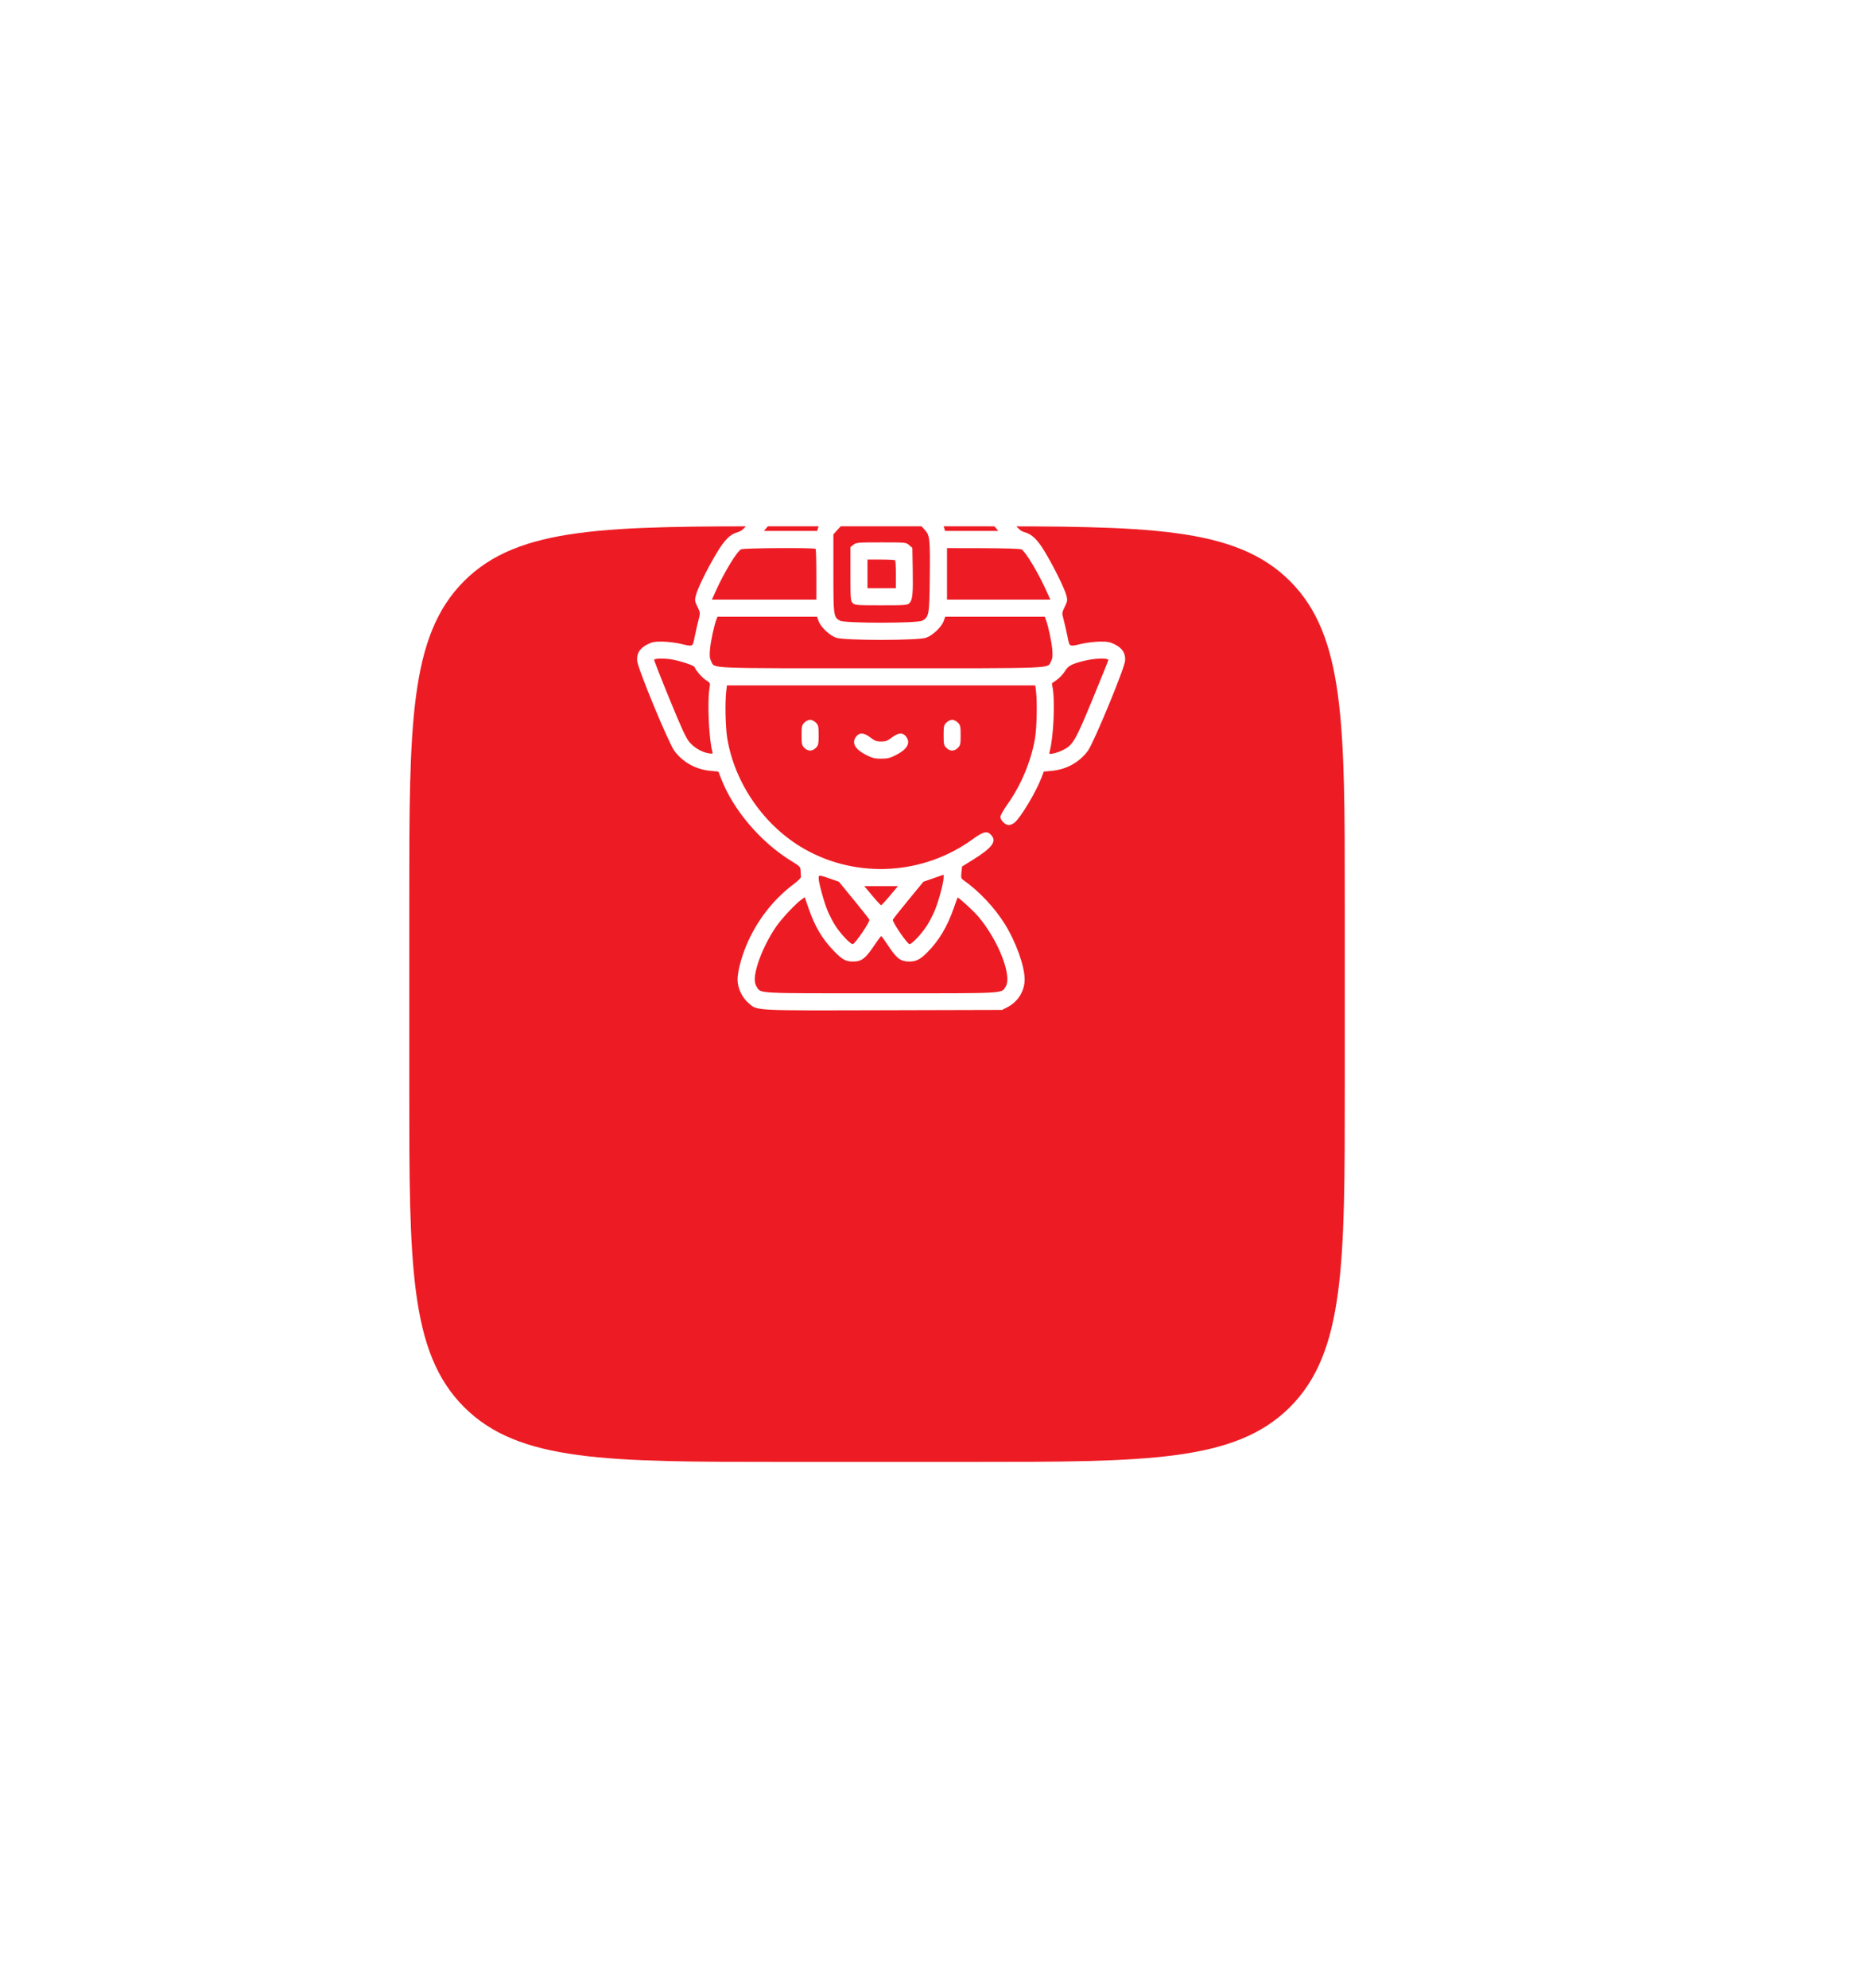 <svg width="160" height="170" viewBox="0 0 160 170" fill="none" xmlns="http://www.w3.org/2000/svg">
<g filter="url(#filter0_d_1951_36)">
<path d="M35 53C35 37.915 35 30.373 39.686 25.686C44.373 21 51.915 21 67 21H83C98.085 21 105.627 21 110.314 25.686C115 30.373 115 37.915 115 53V69C115 84.085 115 91.627 110.314 96.314C105.627 101 98.085 101 83 101H67C51.915 101 44.373 101 39.686 96.314C35 91.627 35 84.085 35 69V53Z" fill="#ED1C24"/>
</g>
<path fill-rule="evenodd" clip-rule="evenodd" d="M76.224 36.439C77.735 36.873 79.579 37.947 81.664 39.609C82.855 40.558 85.497 43.22 86.459 44.44C87.076 45.224 87.274 45.409 87.579 45.492C88.233 45.669 88.689 46.098 89.315 47.124C90.069 48.36 91.049 50.34 91.194 50.918C91.296 51.328 91.284 51.411 91.055 51.883C90.807 52.394 90.805 52.406 90.957 52.984C91.042 53.306 91.188 53.943 91.282 54.401C91.476 55.348 91.391 55.305 92.546 55.039C92.946 54.947 93.626 54.867 94.057 54.861C94.705 54.853 94.922 54.892 95.32 55.091C95.988 55.424 96.268 55.868 96.212 56.505C96.152 57.187 93.522 63.541 93.023 64.21C92.292 65.191 91.195 65.794 89.928 65.913L89.259 65.975L89.09 66.427C88.627 67.671 87.279 69.928 86.749 70.348C86.61 70.458 86.391 70.548 86.262 70.548C85.964 70.548 85.55 70.137 85.551 69.843C85.552 69.72 85.833 69.223 86.176 68.74C87.319 67.131 88.171 65.091 88.507 63.155C88.662 62.261 88.71 60.079 88.597 59.123L88.535 58.609H75.349H62.163L62.102 59.123C61.992 60.045 62.036 62.161 62.185 63.086C62.814 66.993 65.388 70.68 68.84 72.621C73.332 75.147 78.973 74.81 83.17 71.763C84.123 71.072 84.442 71.009 84.797 71.44C85.234 71.969 84.816 72.511 83.192 73.519L82.27 74.092L82.218 74.595C82.172 75.034 82.192 75.118 82.376 75.246C83.708 76.176 85.042 77.59 85.925 79.006C86.883 80.544 87.63 82.632 87.624 83.76C87.62 84.734 87.047 85.659 86.167 86.111L85.696 86.353L75.55 86.38C64.296 86.409 64.784 86.435 64.01 85.767C63.454 85.288 63.077 84.487 63.074 83.776C63.071 83.101 63.374 81.914 63.824 80.839C64.711 78.722 66.124 76.9 67.917 75.563C68.237 75.323 68.496 75.066 68.492 74.991C68.487 74.916 68.476 74.685 68.467 74.478C68.452 74.117 68.419 74.082 67.646 73.606C65.056 72.012 62.722 69.277 61.691 66.63L61.435 65.975L60.768 65.912C59.504 65.794 58.406 65.19 57.675 64.21C57.176 63.541 54.547 57.187 54.487 56.505C54.431 55.868 54.71 55.424 55.379 55.091C55.777 54.892 55.993 54.853 56.642 54.861C57.072 54.867 57.752 54.947 58.153 55.039C59.308 55.305 59.222 55.348 59.417 54.401C59.511 53.943 59.657 53.306 59.741 52.984C59.893 52.406 59.892 52.394 59.644 51.883C59.414 51.411 59.402 51.328 59.505 50.918C59.657 50.312 60.433 48.722 61.246 47.355C61.966 46.145 62.433 45.678 63.108 45.495C63.426 45.409 63.614 45.234 64.242 44.44C65.216 43.208 67.854 40.543 69.034 39.599C71.544 37.59 74.093 36.274 75.412 36.305C75.618 36.31 75.983 36.37 76.224 36.439ZM73.742 38.292C71.344 39.436 68.27 41.933 66.07 44.524L65.328 45.397H67.608H69.887L69.944 45.17C70.048 44.752 70.652 44.077 71.183 43.785C71.662 43.522 71.804 43.494 72.872 43.459C73.954 43.422 74.057 43.435 74.305 43.633C74.608 43.874 74.667 44.348 74.434 44.669C74.315 44.834 74.139 44.866 73.115 44.908L71.934 44.957L71.601 45.322L71.269 45.688V49.022C71.269 52.681 71.283 52.784 71.848 53.078C72.272 53.298 78.427 53.298 78.85 53.078C79.441 52.77 79.475 52.585 79.51 49.508C79.549 46.08 79.52 45.787 79.089 45.313L78.765 44.957L77.583 44.908C76.559 44.866 76.383 44.834 76.264 44.669C76.031 44.348 76.091 43.874 76.394 43.633C76.642 43.435 76.744 43.422 77.827 43.459C78.895 43.494 79.036 43.522 79.515 43.785C80.046 44.077 80.65 44.752 80.754 45.17L80.811 45.397H83.091H85.37L84.628 44.524C82.162 41.62 78.628 38.868 76.175 37.943C75.457 37.672 74.863 37.757 73.742 38.292ZM77.748 46.612L78.021 46.848L78.053 48.688C78.09 50.772 78.038 51.301 77.771 51.57C77.597 51.745 77.426 51.758 75.349 51.758C73.244 51.758 73.103 51.747 72.92 51.563C72.737 51.378 72.726 51.237 72.726 49.074V46.782L72.982 46.579C73.223 46.388 73.36 46.376 75.357 46.376C77.456 46.376 77.478 46.378 77.748 46.612ZM80.984 49.067V51.269H85.402H89.82L89.478 50.511C88.768 48.94 87.684 47.14 87.348 46.974C87.235 46.918 85.866 46.876 84.069 46.872L80.984 46.865V49.067ZM63.379 46.968C63.028 47.13 61.949 48.9 61.221 50.511L60.878 51.269H65.345H69.811V49.133C69.811 47.957 69.782 46.966 69.746 46.931C69.636 46.819 63.626 46.855 63.379 46.968ZM74.183 49.067V50.291H75.398H76.612V49.133C76.612 48.495 76.583 47.945 76.547 47.909C76.512 47.873 75.965 47.844 75.333 47.844H74.183V49.067ZM80.7 53.097C80.512 53.621 79.759 54.336 79.19 54.531C78.481 54.775 72.218 54.775 71.508 54.531C70.94 54.336 70.186 53.621 69.999 53.097L69.869 52.737H65.612H61.354L61.252 53.006C61.055 53.527 60.773 54.849 60.714 55.531C60.667 56.069 60.689 56.289 60.813 56.532C61.148 57.184 60.126 57.141 75.349 57.141C90.573 57.141 89.55 57.184 89.885 56.532C90.01 56.289 90.032 56.069 89.985 55.531C89.925 54.849 89.643 53.527 89.446 53.006L89.344 52.737H85.087H80.829L80.7 53.097ZM92.643 56.52C91.609 56.787 91.347 56.932 91.069 57.391C90.924 57.629 90.614 57.96 90.381 58.126L89.955 58.428L90.03 58.885C90.227 60.087 90.088 62.992 89.774 64.218C89.704 64.493 89.705 64.494 90.08 64.425C90.287 64.387 90.66 64.254 90.909 64.128C91.759 63.699 91.966 63.341 93.431 59.787C94.173 57.986 94.78 56.481 94.78 56.442C94.78 56.236 93.573 56.28 92.643 56.52ZM55.938 56.404C55.913 56.428 56.5 57.929 57.242 59.739C58.306 62.338 58.669 63.122 58.967 63.466C59.379 63.945 60.036 64.323 60.611 64.412C60.927 64.462 60.973 64.446 60.929 64.304C60.63 63.323 60.475 60.068 60.67 58.87C60.747 58.398 60.747 58.397 60.373 58.159C60.047 57.952 59.489 57.31 59.397 57.038C59.353 56.907 58.311 56.552 57.521 56.399C56.913 56.282 56.056 56.284 55.938 56.404ZM81.912 61.785C82.128 62.003 82.15 62.104 82.15 62.866C82.15 63.628 82.128 63.729 81.912 63.947C81.608 64.253 81.235 64.253 80.931 63.947C80.715 63.729 80.693 63.628 80.693 62.866C80.693 62.104 80.715 62.003 80.931 61.785C81.062 61.653 81.283 61.545 81.421 61.545C81.56 61.545 81.78 61.653 81.912 61.785ZM69.767 61.785C69.983 62.003 70.006 62.104 70.006 62.866C70.006 63.628 69.983 63.729 69.767 63.947C69.463 64.253 69.091 64.253 68.787 63.947C68.571 63.729 68.548 63.628 68.548 62.866C68.548 62.104 68.571 62.003 68.787 61.785C68.918 61.653 69.138 61.545 69.277 61.545C69.415 61.545 69.636 61.653 69.767 61.785ZM77.48 62.977C77.9 63.516 77.592 64.07 76.593 64.573C76.108 64.817 75.879 64.872 75.349 64.872C74.82 64.872 74.591 64.817 74.106 64.573C73.106 64.07 72.798 63.516 73.219 62.977C73.504 62.612 73.883 62.639 74.433 63.062C74.8 63.344 74.961 63.404 75.349 63.404C75.738 63.404 75.898 63.344 76.266 63.062C76.816 62.639 77.195 62.612 77.48 62.977ZM77.68 76.958C76.973 77.82 76.375 78.575 76.351 78.637C76.282 78.815 77.588 80.726 77.779 80.726C77.993 80.726 78.831 79.832 79.283 79.119C79.478 78.812 79.771 78.246 79.933 77.862C80.253 77.106 80.693 75.48 80.693 75.055V74.792L79.829 75.092L78.966 75.393L77.68 76.958ZM70.006 75.088C70.006 75.471 70.476 77.176 70.779 77.894C70.934 78.26 71.22 78.812 71.415 79.119C71.868 79.832 72.705 80.726 72.92 80.726C73.11 80.726 74.416 78.815 74.347 78.637C74.323 78.575 73.726 77.82 73.021 76.958L71.739 75.393L70.993 75.132C70.058 74.805 70.006 74.803 70.006 75.088ZM74.591 76.583C74.966 77.032 75.307 77.399 75.349 77.399C75.391 77.399 75.732 77.032 76.107 76.583L76.789 75.768H75.349H73.909L74.591 76.583ZM81.561 77.647C80.996 79.259 80.297 80.427 79.291 81.439C78.699 82.034 78.343 82.217 77.778 82.217C77 82.217 76.675 81.965 75.881 80.751C75.626 80.36 75.391 80.041 75.358 80.041C75.326 80.041 75.103 80.335 74.863 80.695C74.007 81.977 73.7 82.217 72.92 82.217C72.332 82.217 72.022 82.046 71.34 81.345C70.307 80.284 69.696 79.254 69.128 77.615L68.817 76.717L68.549 76.909C68.03 77.281 66.892 78.489 66.403 79.188C65.757 80.108 65.14 81.351 64.811 82.39C64.493 83.394 64.461 83.999 64.707 84.377C65.089 84.964 64.526 84.934 75.349 84.934C86.172 84.934 85.609 84.964 85.992 84.377C86.577 83.477 85.391 80.421 83.662 78.371C83.26 77.895 81.946 76.691 81.89 76.747C81.878 76.76 81.73 77.165 81.561 77.647Z" fill="white"/>
<defs>
<filter id="filter0_d_1951_36" x="-10" y="0" width="170" height="170" filterUnits="userSpaceOnUse" color-interpolation-filters="sRGB">
<feFlood flood-opacity="0" result="BackgroundImageFix"/>
<feColorMatrix in="SourceAlpha" type="matrix" values="0 0 0 0 0 0 0 0 0 0 0 0 0 0 0 0 0 0 127 0" result="hardAlpha"/>
<feOffset dy="24"/>
<feGaussianBlur stdDeviation="22.5"/>
<feComposite in2="hardAlpha" operator="out"/>
<feColorMatrix type="matrix" values="0 0 0 0 0.929 0 0 0 0 0.11 0 0 0 0 0.141 0 0 0 0.3 0"/>
<feBlend mode="normal" in2="BackgroundImageFix" result="effect1_dropShadow_1951_36"/>
<feBlend mode="normal" in="SourceGraphic" in2="effect1_dropShadow_1951_36" result="shape"/>
</filter>
</defs>
</svg>
